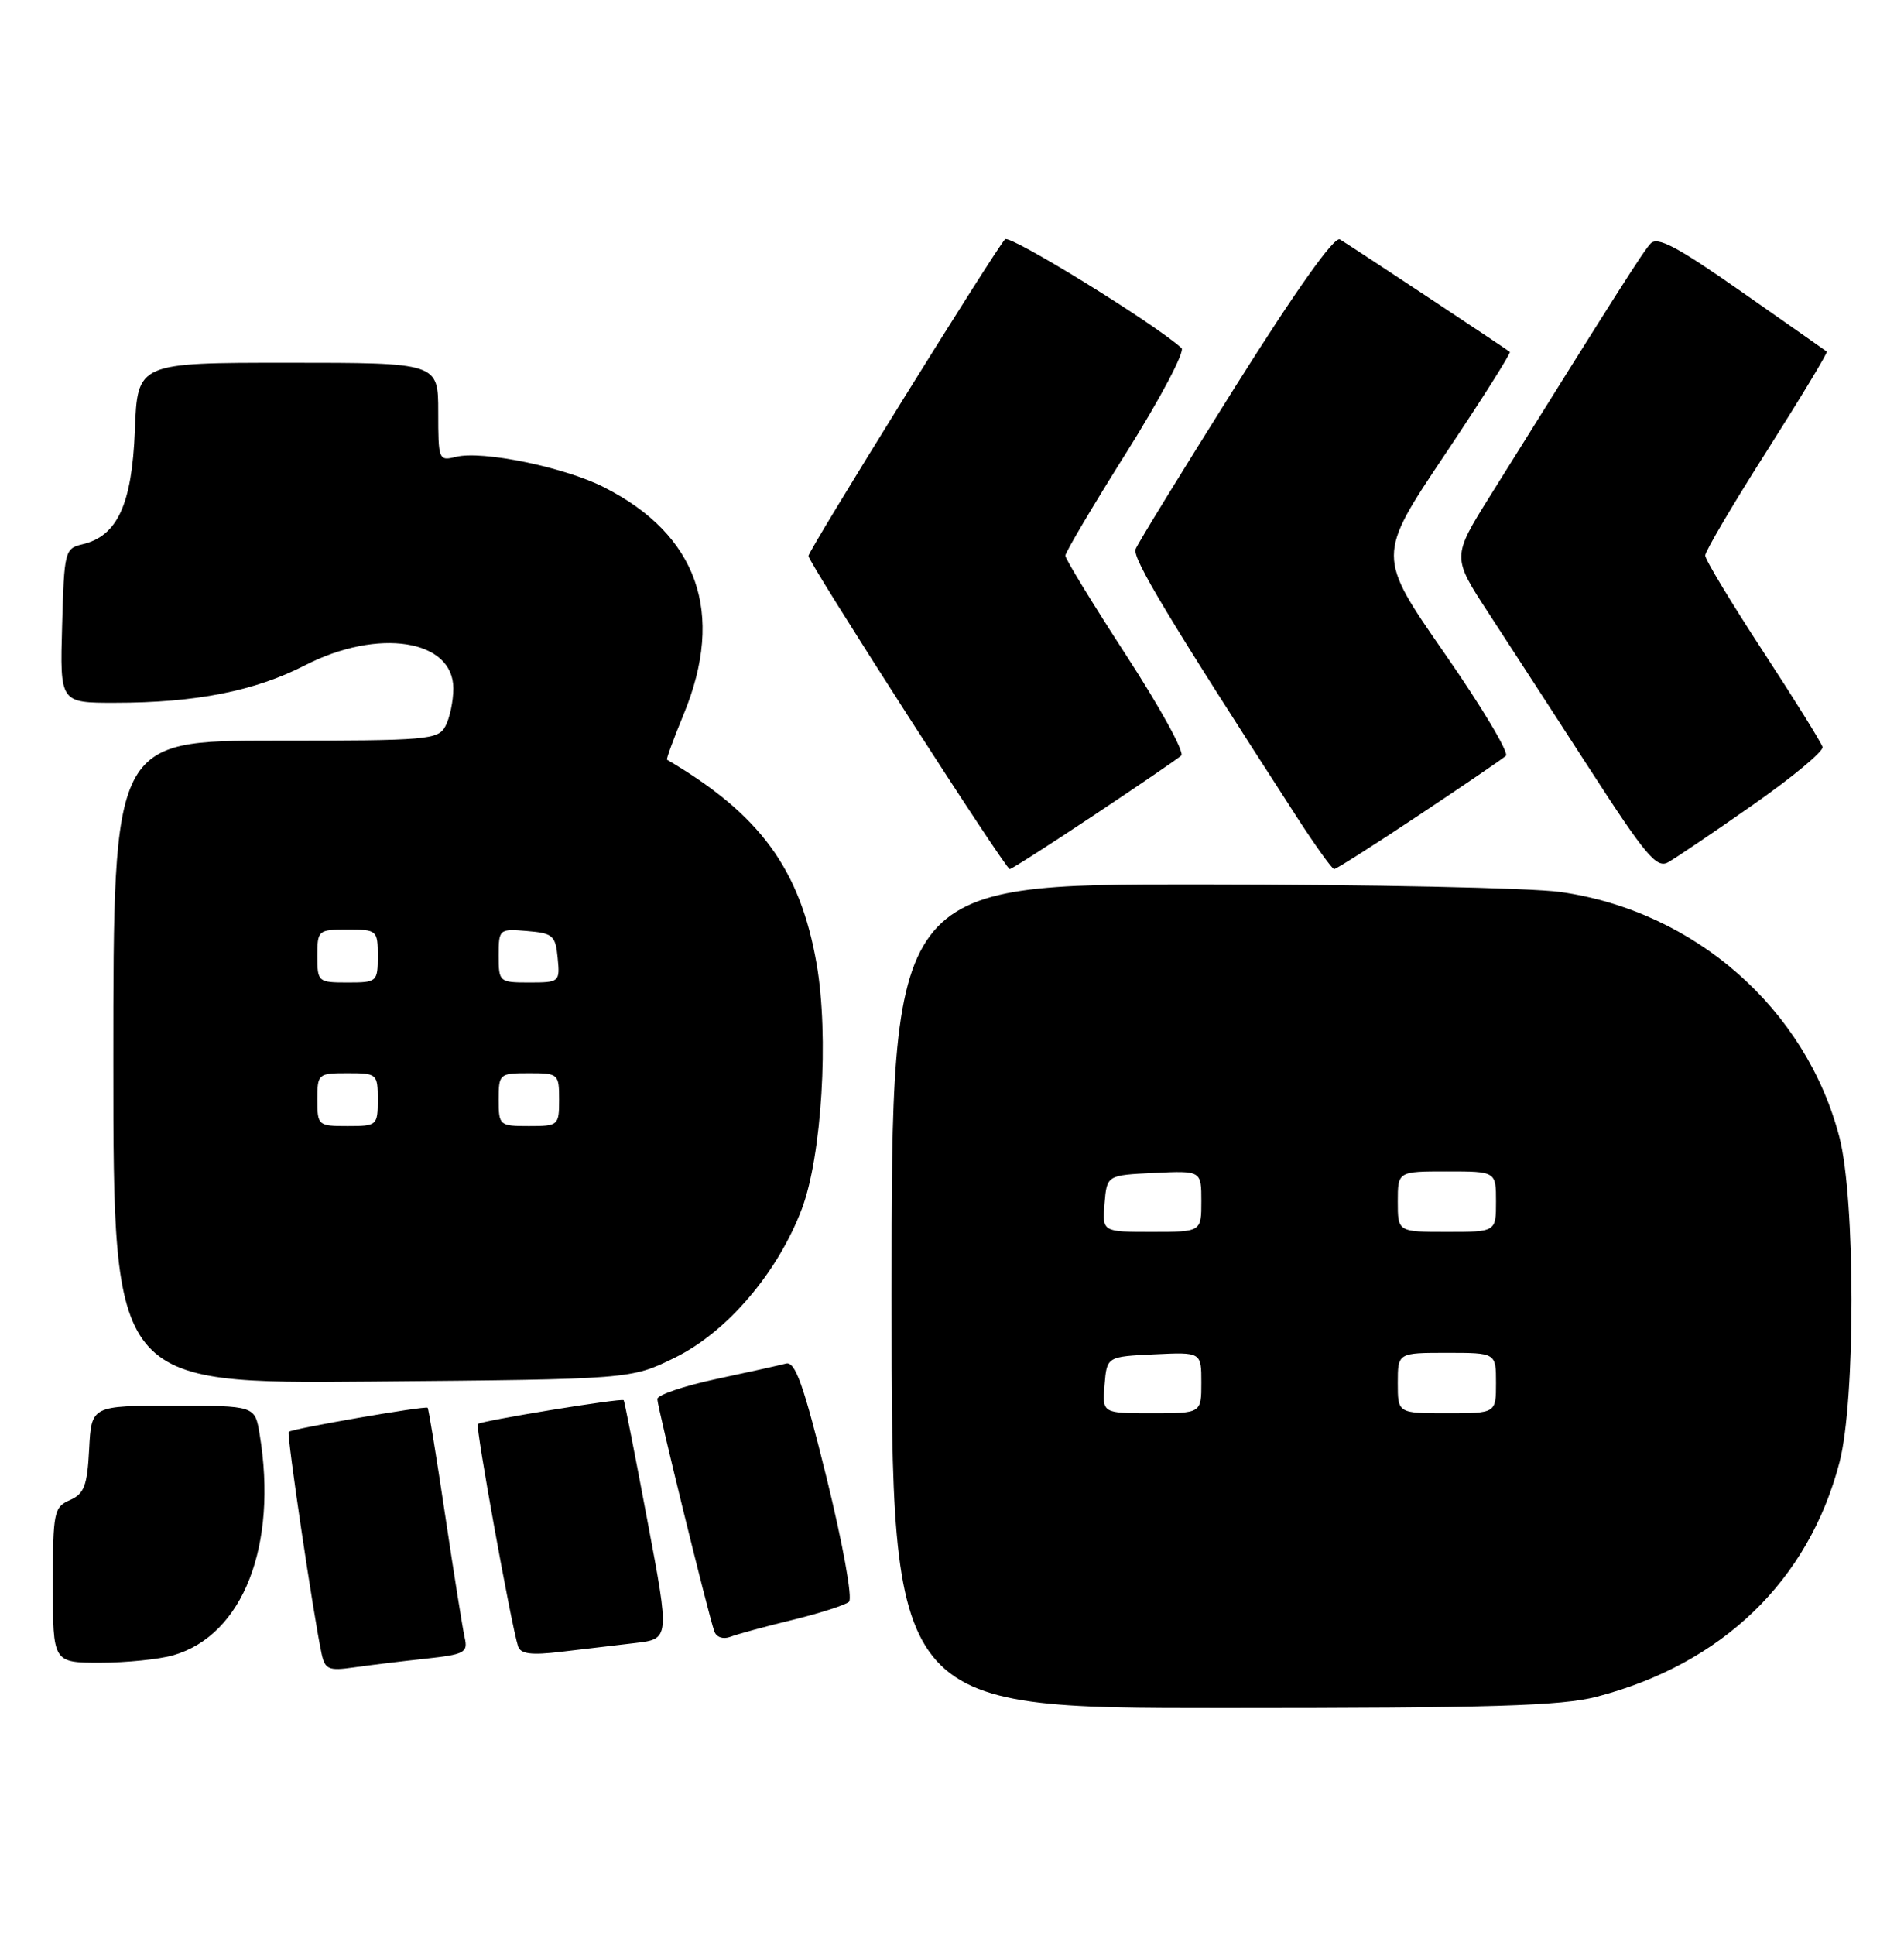 <?xml version="1.0" encoding="UTF-8" standalone="no"?>
<!DOCTYPE svg PUBLIC "-//W3C//DTD SVG 1.1//EN" "http://www.w3.org/Graphics/SVG/1.1/DTD/svg11.dtd" >
<svg xmlns="http://www.w3.org/2000/svg" xmlns:xlink="http://www.w3.org/1999/xlink" version="1.1" viewBox="0 0 252 256">
 <g >
 <path fill="currentColor"
d=" M 211.31 224.51 C 227.96 220.17 239.38 209.15 243.47 193.47 C 245.59 185.31 245.58 158.65 243.45 150.46 C 239.02 133.45 224.30 120.53 206.50 118.02 C 202.65 117.48 181.16 117.03 158.75 117.02 C 118.00 117.00 118.00 117.00 118.00 171.50 C 118.00 226.00 118.00 226.00 161.79 226.00 C 197.38 226.00 206.65 225.72 211.31 224.51 Z  M 56.25 219.48 C 61.51 218.91 61.96 218.67 61.50 216.68 C 61.23 215.48 60.07 208.20 58.92 200.50 C 57.77 192.80 56.73 186.40 56.60 186.27 C 56.31 185.98 38.62 189.04 38.21 189.46 C 37.92 189.75 41.51 213.95 42.57 218.83 C 43.02 220.89 43.51 221.10 46.79 220.63 C 48.83 220.34 53.09 219.82 56.25 219.48 Z  M 22.93 219.02 C 32.16 216.37 36.80 204.49 34.36 189.75 C 33.74 186.00 33.74 186.00 22.92 186.00 C 12.10 186.00 12.10 186.00 11.80 191.75 C 11.55 196.60 11.15 197.65 9.25 198.49 C 7.13 199.42 7.00 200.05 7.00 209.74 C 7.00 220.00 7.00 220.00 13.26 220.00 C 16.70 220.00 21.05 219.56 22.93 219.02 Z  M 84.07 217.40 C 88.64 216.86 88.64 216.86 85.68 201.18 C 84.06 192.56 82.65 185.40 82.55 185.27 C 82.30 184.95 63.67 187.99 63.24 188.42 C 62.91 188.76 67.68 215.12 68.57 217.84 C 68.90 218.85 70.32 219.03 74.25 218.56 C 77.14 218.21 81.56 217.69 84.07 217.40 Z  M 104.90 214.34 C 108.53 213.45 111.89 212.37 112.37 211.94 C 112.86 211.50 111.55 204.28 109.41 195.58 C 106.35 183.19 105.25 180.09 104.03 180.42 C 103.19 180.64 99.01 181.57 94.75 182.48 C 90.49 183.39 87.00 184.58 87.00 185.12 C 87.00 186.14 93.71 213.47 94.54 215.85 C 94.82 216.64 95.70 216.94 96.66 216.58 C 97.57 216.23 101.27 215.22 104.90 214.34 Z  M 89.32 179.64 C 96.22 176.25 102.91 168.43 106.11 160.00 C 108.77 153.01 109.74 137.04 108.08 127.53 C 105.89 114.98 100.59 107.75 88.28 100.52 C 88.16 100.45 89.16 97.72 90.51 94.45 C 95.99 81.11 92.35 70.76 79.94 64.47 C 74.70 61.81 63.81 59.58 60.35 60.45 C 58.06 61.02 58.00 60.86 58.00 54.52 C 58.00 48.00 58.00 48.00 38.10 48.00 C 18.20 48.00 18.20 48.00 17.85 56.93 C 17.47 66.75 15.54 70.93 10.91 72.02 C 8.58 72.57 8.49 72.93 8.22 82.79 C 7.93 93.00 7.93 93.00 15.22 92.99 C 25.89 92.99 33.74 91.44 40.39 88.02 C 50.06 83.06 60.00 84.61 60.00 91.09 C 60.00 92.76 59.53 95.00 58.96 96.07 C 57.99 97.89 56.66 98.00 36.46 98.00 C 15.00 98.00 15.00 98.00 15.00 140.55 C 15.00 183.10 15.00 183.10 49.25 182.80 C 83.50 182.50 83.50 182.50 89.32 179.64 Z  M 144.78 107.87 C 150.68 103.95 155.88 100.39 156.34 99.98 C 156.81 99.56 153.54 93.61 149.09 86.76 C 144.64 79.91 141.00 73.96 141.00 73.52 C 141.00 73.09 144.66 66.91 149.13 59.80 C 153.60 52.68 156.86 46.50 156.38 46.06 C 152.78 42.79 133.63 30.99 133.02 31.66 C 131.61 33.20 107.00 72.84 107.00 73.56 C 107.00 74.45 133.07 115.00 133.64 115.00 C 133.88 115.00 138.89 111.79 144.78 107.87 Z  M 187.78 107.87 C 193.68 103.95 198.86 100.41 199.31 100.01 C 199.75 99.61 196.10 93.50 191.18 86.43 C 182.25 73.57 182.25 73.57 191.20 60.20 C 196.13 52.84 200.01 46.70 199.83 46.56 C 199.25 46.09 178.54 32.38 177.34 31.68 C 176.60 31.24 171.60 38.28 163.50 51.15 C 156.53 62.24 150.58 71.92 150.30 72.66 C 149.84 73.85 154.65 81.83 171.73 108.25 C 174.13 111.96 176.32 115.00 176.58 115.00 C 176.85 115.00 181.89 111.79 187.78 107.87 Z  M 232.00 106.50 C 237.22 102.85 241.37 99.40 241.22 98.84 C 241.06 98.27 237.51 92.56 233.32 86.15 C 229.13 79.74 225.69 74.05 225.69 73.50 C 225.69 72.95 229.37 66.70 233.88 59.62 C 238.38 52.53 241.94 46.64 241.78 46.52 C 241.63 46.40 236.57 42.86 230.55 38.64 C 221.92 32.60 219.35 31.24 218.45 32.24 C 217.41 33.37 214.27 38.31 197.23 65.60 C 192.17 73.70 192.17 73.70 197.00 81.10 C 199.66 85.17 205.69 94.48 210.42 101.78 C 217.75 113.13 219.26 114.93 220.75 114.11 C 221.71 113.58 226.78 110.16 232.00 106.50 Z  M 146.19 183.25 C 146.50 179.50 146.50 179.50 152.75 179.20 C 159.00 178.90 159.00 178.90 159.00 182.95 C 159.00 187.00 159.00 187.00 152.44 187.00 C 145.88 187.00 145.88 187.00 146.19 183.25 Z  M 185.00 183.00 C 185.00 179.00 185.00 179.00 191.50 179.00 C 198.00 179.00 198.00 179.00 198.00 183.00 C 198.00 187.00 198.00 187.00 191.50 187.00 C 185.00 187.00 185.00 187.00 185.00 183.00 Z  M 146.19 159.25 C 146.50 155.50 146.50 155.50 152.75 155.20 C 159.00 154.90 159.00 154.90 159.00 158.95 C 159.00 163.00 159.00 163.00 152.44 163.00 C 145.88 163.00 145.88 163.00 146.19 159.25 Z  M 185.00 159.00 C 185.00 155.00 185.00 155.00 191.50 155.00 C 198.00 155.00 198.00 155.00 198.00 159.00 C 198.00 163.00 198.00 163.00 191.50 163.00 C 185.00 163.00 185.00 163.00 185.00 159.00 Z  M 42.00 145.50 C 42.00 142.08 42.10 142.00 46.00 142.00 C 49.90 142.00 50.00 142.08 50.00 145.50 C 50.00 148.92 49.90 149.00 46.00 149.00 C 42.10 149.00 42.00 148.92 42.00 145.50 Z  M 66.00 145.50 C 66.00 142.08 66.10 142.00 70.00 142.00 C 73.90 142.00 74.00 142.08 74.00 145.50 C 74.00 148.92 73.90 149.00 70.00 149.00 C 66.10 149.00 66.00 148.92 66.00 145.50 Z  M 42.00 126.50 C 42.00 123.08 42.10 123.00 46.00 123.00 C 49.90 123.00 50.00 123.08 50.00 126.50 C 50.00 129.92 49.90 130.00 46.00 130.00 C 42.10 130.00 42.00 129.92 42.00 126.50 Z  M 66.00 126.44 C 66.00 122.94 66.06 122.88 69.75 123.19 C 73.17 123.47 73.53 123.78 73.81 126.75 C 74.12 129.93 74.05 130.00 70.06 130.00 C 66.07 130.00 66.00 129.94 66.00 126.44 Z "/>
</g>
</svg>
